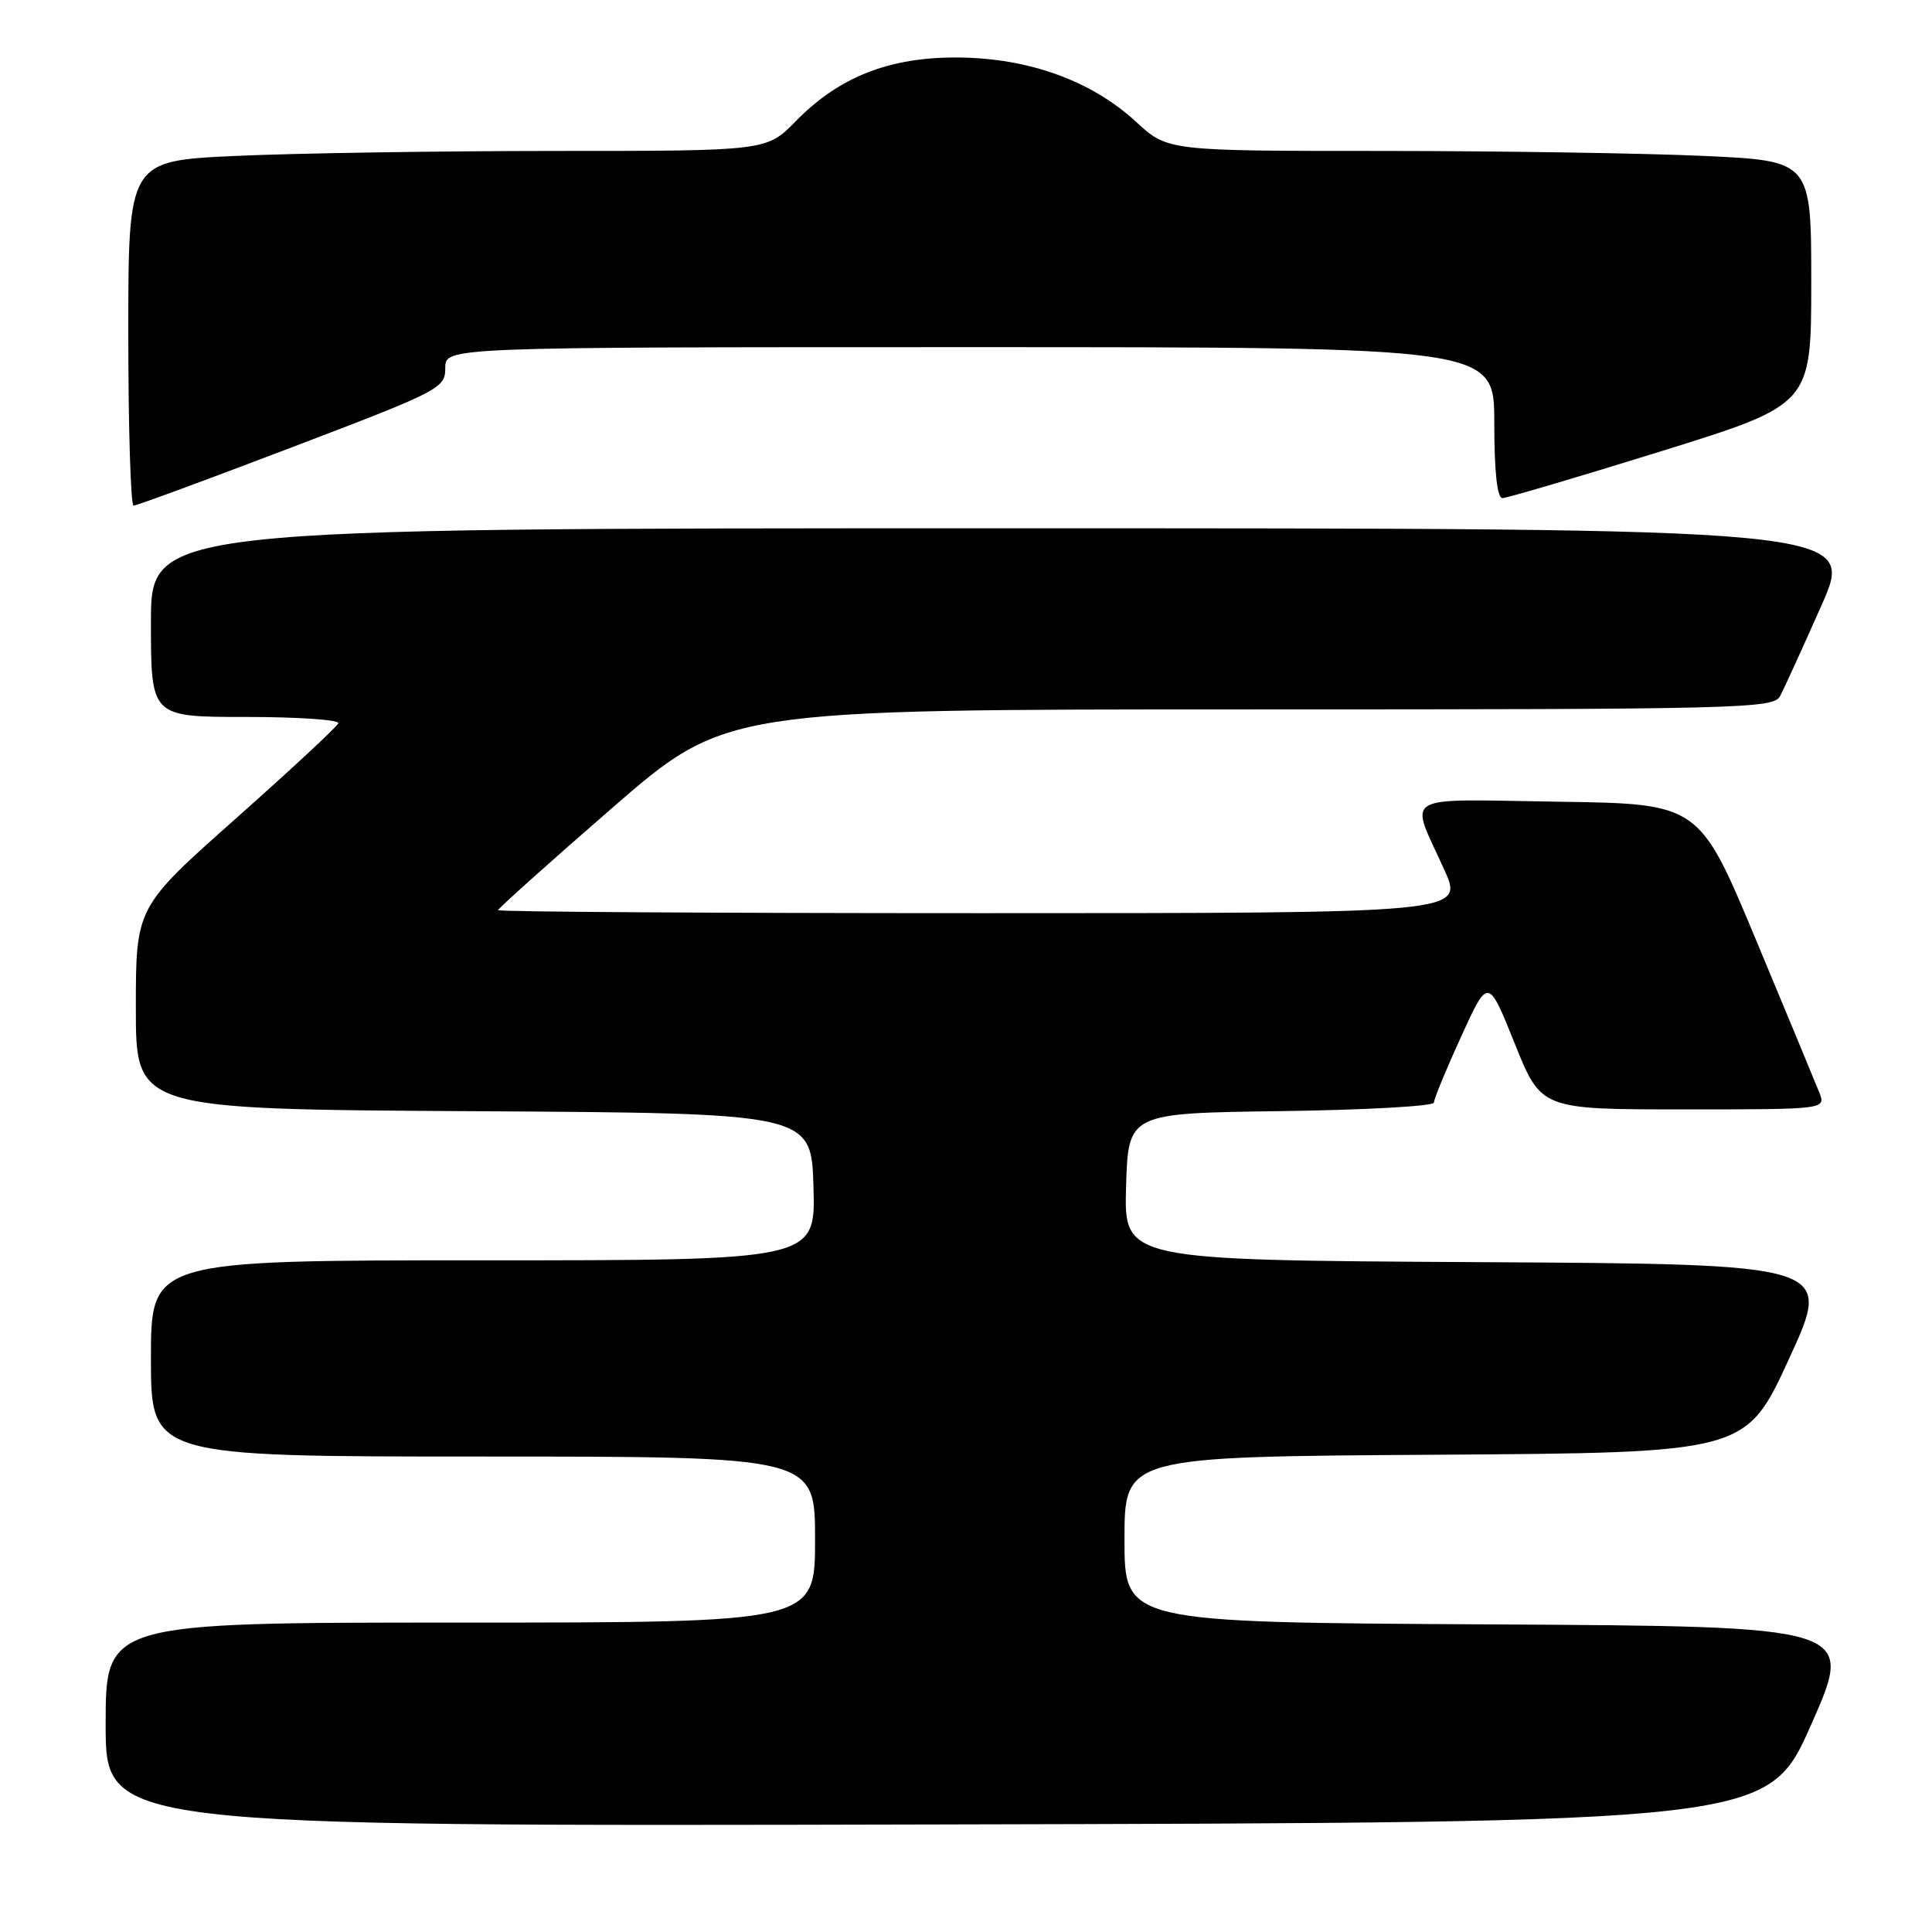 <?xml version="1.0" encoding="UTF-8" standalone="no"?>
<!DOCTYPE svg PUBLIC "-//W3C//DTD SVG 1.1//EN" "http://www.w3.org/Graphics/SVG/1.1/DTD/svg11.dtd" >
<svg xmlns="http://www.w3.org/2000/svg" xmlns:xlink="http://www.w3.org/1999/xlink" version="1.1" viewBox="0 0 256 256">
 <g >
 <path fill="currentColor"
d=" M 240.00 228.50 C 245.75 215.50 245.75 215.50 197.37 215.24 C 149.00 214.98 149.00 214.98 149.00 204.00 C 149.00 193.02 149.00 193.02 190.17 192.76 C 231.34 192.50 231.34 192.50 237.08 180.00 C 242.82 167.50 242.82 167.50 195.87 167.24 C 148.93 166.98 148.93 166.98 149.21 157.24 C 149.50 147.50 149.50 147.50 169.75 147.23 C 180.89 147.08 190.00 146.57 190.00 146.10 C 190.00 145.63 191.62 141.71 193.60 137.37 C 197.19 129.50 197.19 129.50 200.70 138.25 C 204.21 147.00 204.21 147.00 223.08 147.00 C 241.95 147.00 241.95 147.00 241.06 144.75 C 240.57 143.51 236.79 134.40 232.66 124.50 C 225.15 106.50 225.15 106.50 206.45 106.23 C 185.19 105.92 186.74 104.99 191.38 115.25 C 193.97 121.00 193.97 121.00 129.99 121.00 C 94.79 121.00 66.00 120.82 66.00 120.60 C 66.00 120.38 72.78 114.30 81.07 107.10 C 96.15 94.00 96.15 94.00 165.54 94.00 C 230.60 94.00 234.99 93.89 235.86 92.25 C 236.38 91.29 238.84 85.89 241.34 80.25 C 245.89 70.00 245.89 70.00 132.94 70.00 C 20.00 70.00 20.00 70.00 20.00 82.50 C 20.00 95.00 20.00 95.00 32.58 95.00 C 39.50 95.00 45.02 95.38 44.83 95.84 C 44.65 96.31 38.54 101.98 31.25 108.46 C 18.00 120.22 18.00 120.22 18.00 133.60 C 18.00 146.98 18.00 146.98 62.75 147.24 C 107.50 147.50 107.50 147.50 107.79 157.25 C 108.07 167.00 108.07 167.00 64.04 167.00 C 20.00 167.00 20.00 167.00 20.00 180.00 C 20.00 193.00 20.00 193.00 64.00 193.00 C 108.00 193.00 108.00 193.00 108.00 204.00 C 108.00 215.00 108.00 215.00 61.00 215.00 C 14.00 215.00 14.00 215.00 14.00 228.50 C 14.00 242.01 14.00 242.01 124.13 241.75 C 234.25 241.50 234.25 241.50 240.00 228.50 Z  M 38.70 59.26 C 58.34 51.78 59.00 51.44 59.00 48.76 C 59.00 46.00 59.00 46.00 128.50 46.00 C 198.00 46.00 198.00 46.00 198.00 56.00 C 198.00 62.48 198.38 66.00 199.08 66.00 C 199.67 66.00 209.12 63.21 220.08 59.80 C 240.00 53.61 240.00 53.61 240.00 37.46 C 240.00 21.31 240.00 21.31 225.75 20.66 C 217.91 20.30 198.73 20.01 183.11 20.00 C 154.72 20.00 154.72 20.00 150.53 16.14 C 144.64 10.71 136.34 7.70 127.00 7.62 C 117.90 7.54 111.21 10.16 105.44 16.06 C 101.59 20.00 101.59 20.00 73.55 20.00 C 58.12 20.01 39.09 20.30 31.25 20.66 C 17.00 21.31 17.00 21.31 17.00 44.16 C 17.00 56.72 17.32 67.00 17.70 67.00 C 18.09 67.00 27.54 63.52 38.70 59.26 Z "/>
</g>
</svg>